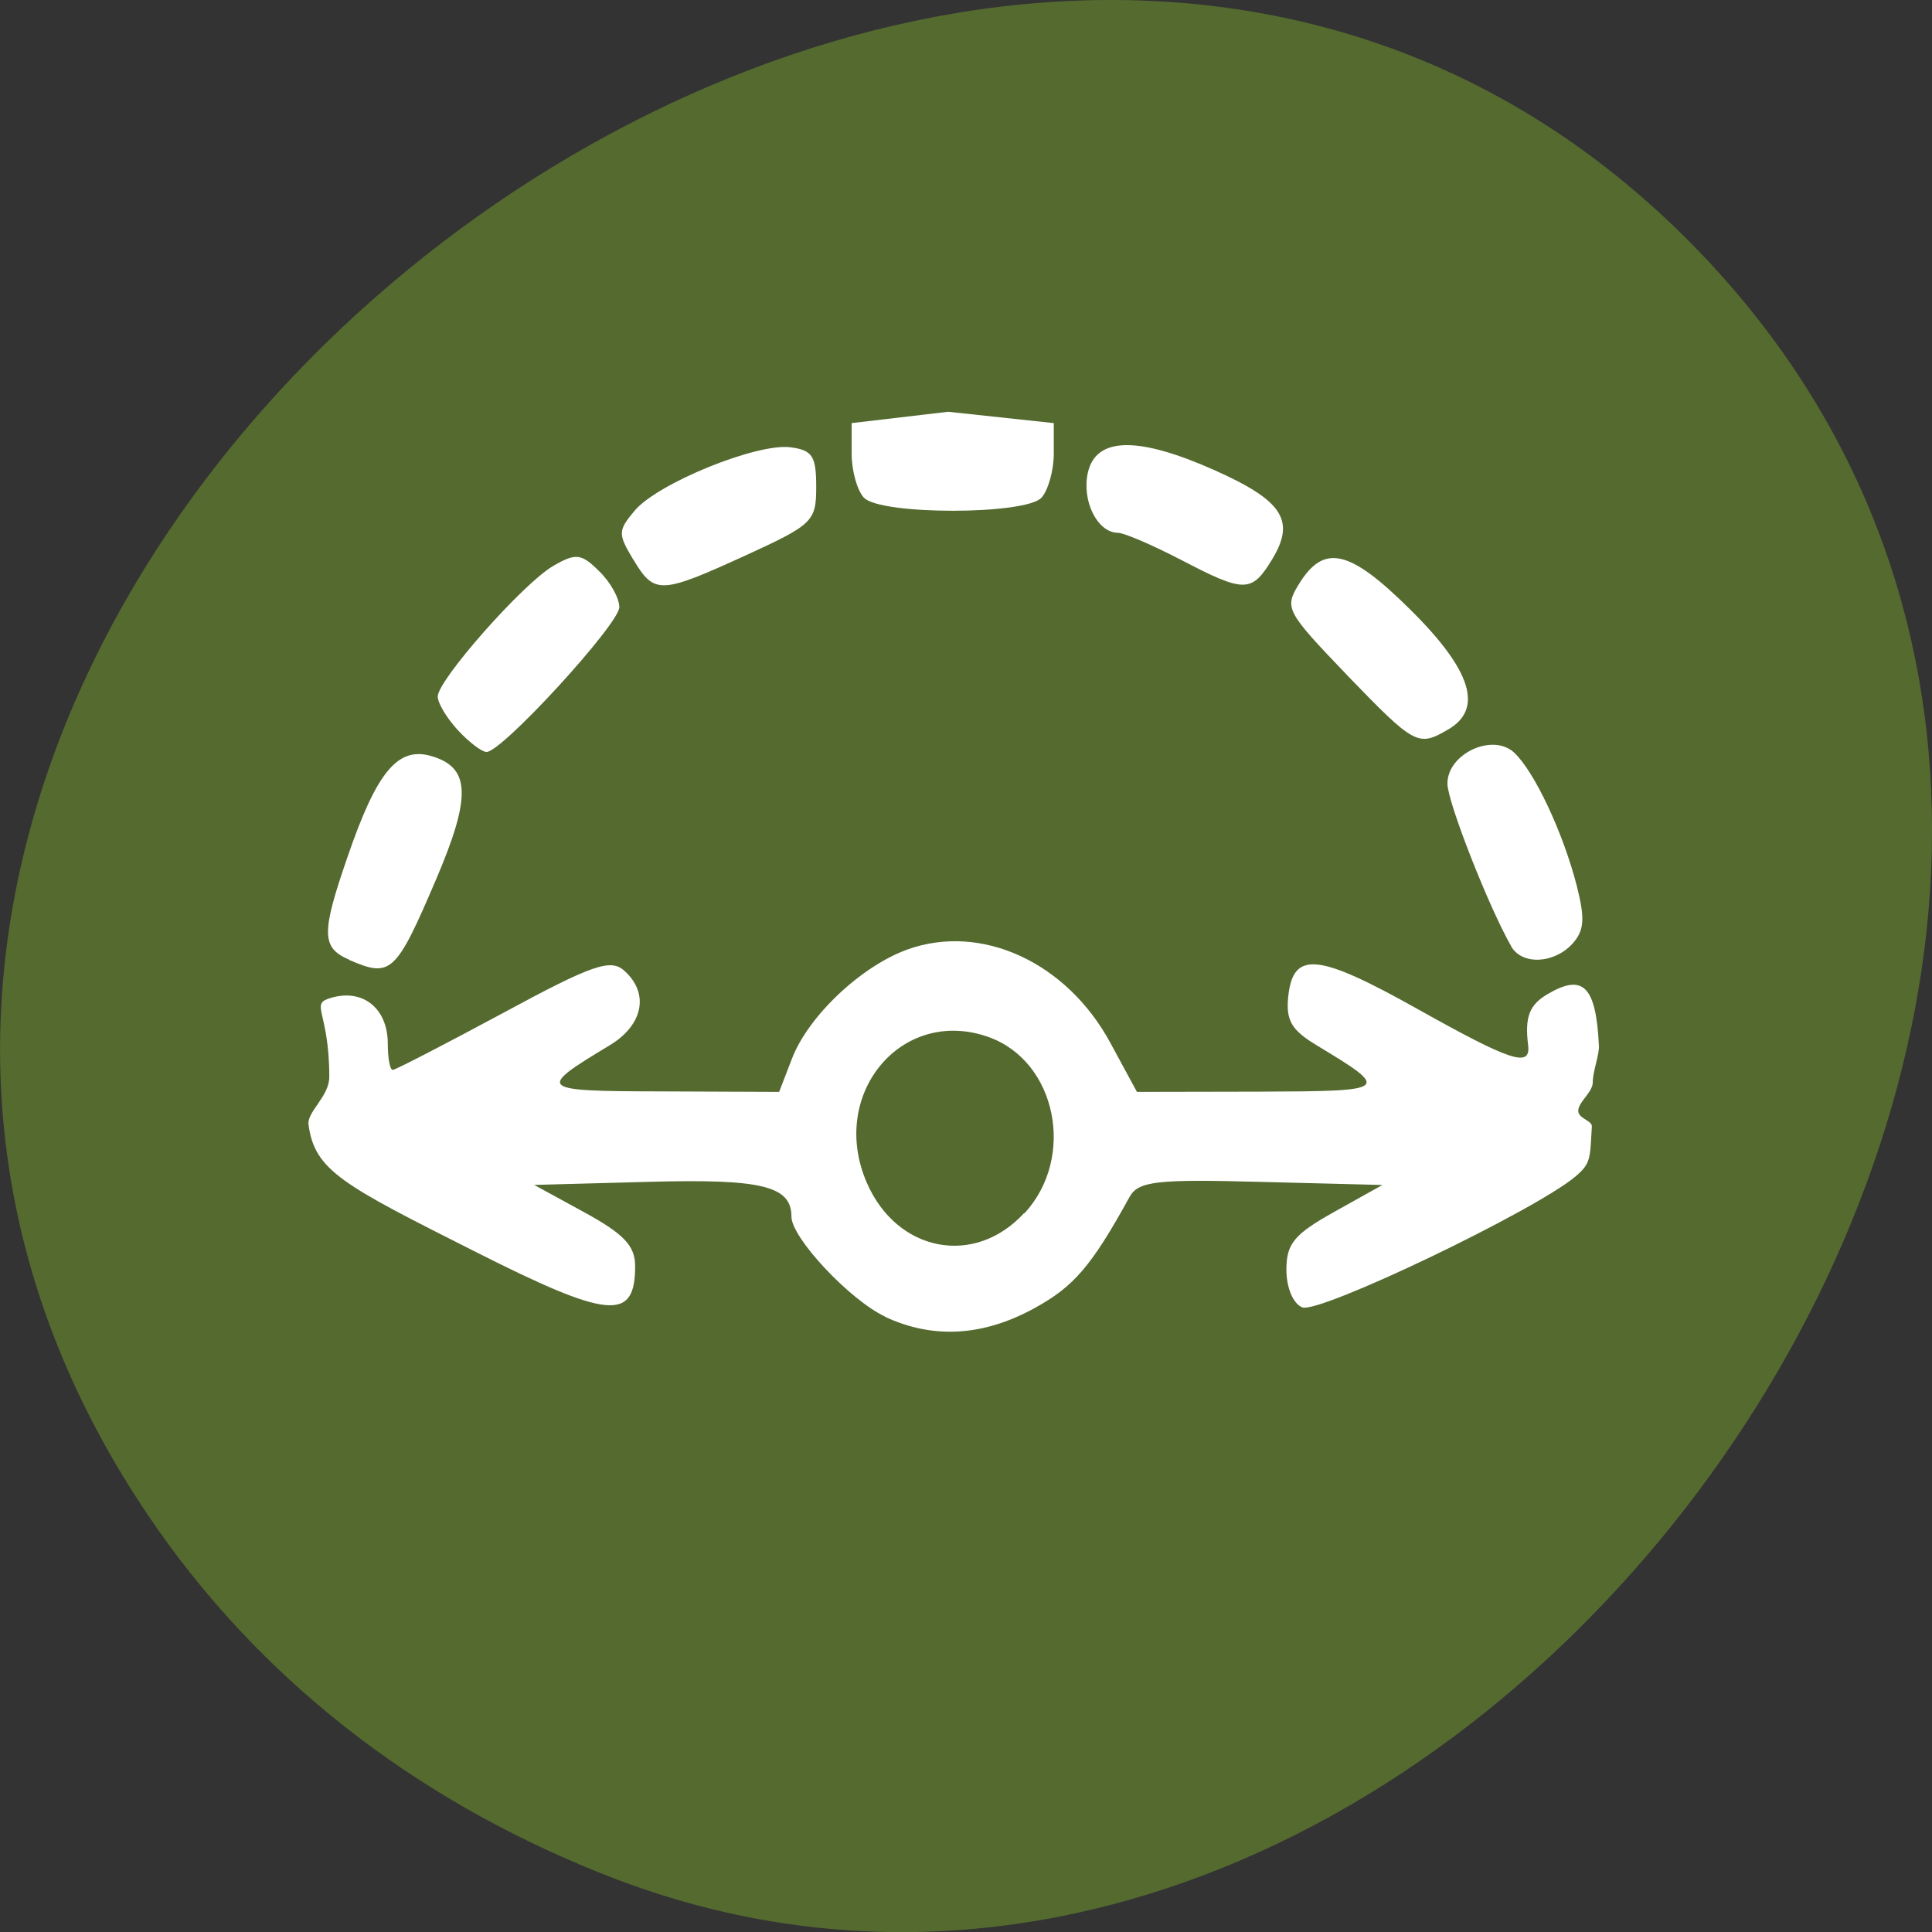 <svg xmlns="http://www.w3.org/2000/svg" viewBox="0 0 32 32"><rect x="0" y="0" width="32" height="32" fill="#333333" stroke="none"/><path d="m 2.598 25.309 c -10.41 -14.887 13.03 -33.523 25.281 -21.41 c 11.555 11.426 -3.383 32.742 -17.742 27.2 c -3 -1.16 -5.637 -3.07 -7.539 -5.789" fill="#546a2f"/><path d="m 14.656 21.805 c -0.586 -0.277 -1.547 -1.305 -1.547 -1.652 c 0 -0.512 -0.492 -0.629 -2.363 -0.578 l -1.898 0.051 l 0.836 0.457 c 0.648 0.355 0.836 0.551 0.836 0.887 c 0 0.922 -0.43 0.883 -2.672 -0.25 c -2.168 -1.094 -2.637 -1.328 -2.738 -2.094 c -0.027 -0.211 0.344 -0.465 0.344 -0.789 c 0 -1.129 -0.348 -1.207 0.051 -1.316 c 0.52 -0.141 0.918 0.191 0.918 0.766 c 0 0.238 0.035 0.434 0.082 0.434 c 0.043 0 0.867 -0.426 1.824 -0.941 c 1.48 -0.801 1.785 -0.906 2.01 -0.703 c 0.422 0.375 0.316 0.906 -0.25 1.242 c -1.211 0.73 -1.188 0.754 0.871 0.758 l 1.945 0.008 l 0.211 -0.547 c 0.27 -0.707 1.145 -1.535 1.918 -1.813 c 1.227 -0.438 2.641 0.215 3.363 1.559 l 0.434 0.801 l 2.035 -0.004 c 2.156 -0.008 2.176 -0.023 0.945 -0.766 c -0.422 -0.254 -0.516 -0.414 -0.473 -0.816 c 0.082 -0.754 0.492 -0.711 2.137 0.211 c 1.555 0.871 1.879 0.977 1.836 0.605 c -0.059 -0.473 0.02 -0.676 0.332 -0.855 c 0.57 -0.332 0.793 -0.141 0.84 0.863 c 0.008 0.148 -0.102 0.422 -0.102 0.605 c 0 0.152 -0.211 0.305 -0.238 0.445 c -0.031 0.152 0.23 0.18 0.223 0.285 c -0.031 0.523 -0.012 0.609 -0.266 0.824 c -0.664 0.566 -4.254 2.285 -4.531 2.172 c -0.152 -0.063 -0.262 -0.324 -0.262 -0.625 c 0 -0.43 0.129 -0.586 0.793 -0.957 l 0.797 -0.445 l -2.01 -0.051 c -1.727 -0.047 -2.031 -0.012 -2.176 0.246 c -0.633 1.148 -0.922 1.488 -1.582 1.848 c -0.848 0.465 -1.68 0.512 -2.477 0.137 m 2.316 -1.711 c 0.855 -0.926 0.531 -2.516 -0.59 -2.918 c -1.441 -0.516 -2.66 0.945 -2.02 2.414 c 0.5 1.148 1.785 1.395 2.605 0.5 m -11.176 -4.195 c -0.465 -0.199 -0.469 -0.438 -0.031 -1.703 c 0.48 -1.402 0.828 -1.824 1.371 -1.676 c 0.664 0.184 0.688 0.66 0.098 2.043 c -0.668 1.563 -0.75 1.637 -1.438 1.34 m 19.246 -0.223 c -0.371 -0.645 -1.059 -2.395 -1.059 -2.699 c 0 -0.492 0.738 -0.84 1.098 -0.52 c 0.336 0.305 0.82 1.332 1.047 2.223 c 0.137 0.543 0.121 0.734 -0.078 0.953 c -0.305 0.328 -0.828 0.352 -1.01 0.043 m -17.449 -3.586 c -0.184 -0.199 -0.332 -0.449 -0.332 -0.555 c 0 -0.273 1.414 -1.875 1.914 -2.164 c 0.371 -0.215 0.465 -0.207 0.758 0.086 c 0.188 0.18 0.336 0.449 0.336 0.598 c 0 0.277 -1.941 2.398 -2.199 2.398 c -0.078 0 -0.293 -0.164 -0.477 -0.363 m 14.73 -0.91 c -1 -1.043 -1.043 -1.109 -0.805 -1.496 c 0.418 -0.688 0.84 -0.594 1.859 0.418 c 1.01 1 1.207 1.641 0.617 1.98 c -0.496 0.289 -0.547 0.262 -1.672 -0.902 m -11.82 -1.91 c -0.258 -0.43 -0.258 -0.48 0.02 -0.813 c 0.379 -0.453 2.02 -1.121 2.578 -1.051 c 0.367 0.047 0.43 0.145 0.43 0.656 c 0 0.57 -0.055 0.625 -1.164 1.133 c -1.418 0.648 -1.516 0.652 -1.863 0.074 m 9.05 -0.008 c -0.461 -0.238 -0.922 -0.438 -1.027 -0.438 c -0.34 -0.004 -0.602 -0.531 -0.496 -1 c 0.137 -0.59 0.828 -0.602 2.094 -0.039 c 1.129 0.504 1.348 0.832 0.961 1.473 c -0.344 0.566 -0.457 0.566 -1.531 0.004 m -5.234 -1.02 c -0.113 -0.121 -0.203 -0.449 -0.203 -0.727 v -0.508 l 1.598 -0.188 l 1.75 0.188 v 0.508 c 0 0.277 -0.094 0.605 -0.203 0.727 c -0.266 0.289 -2.676 0.289 -2.941 0" fill="#fff"/></svg>